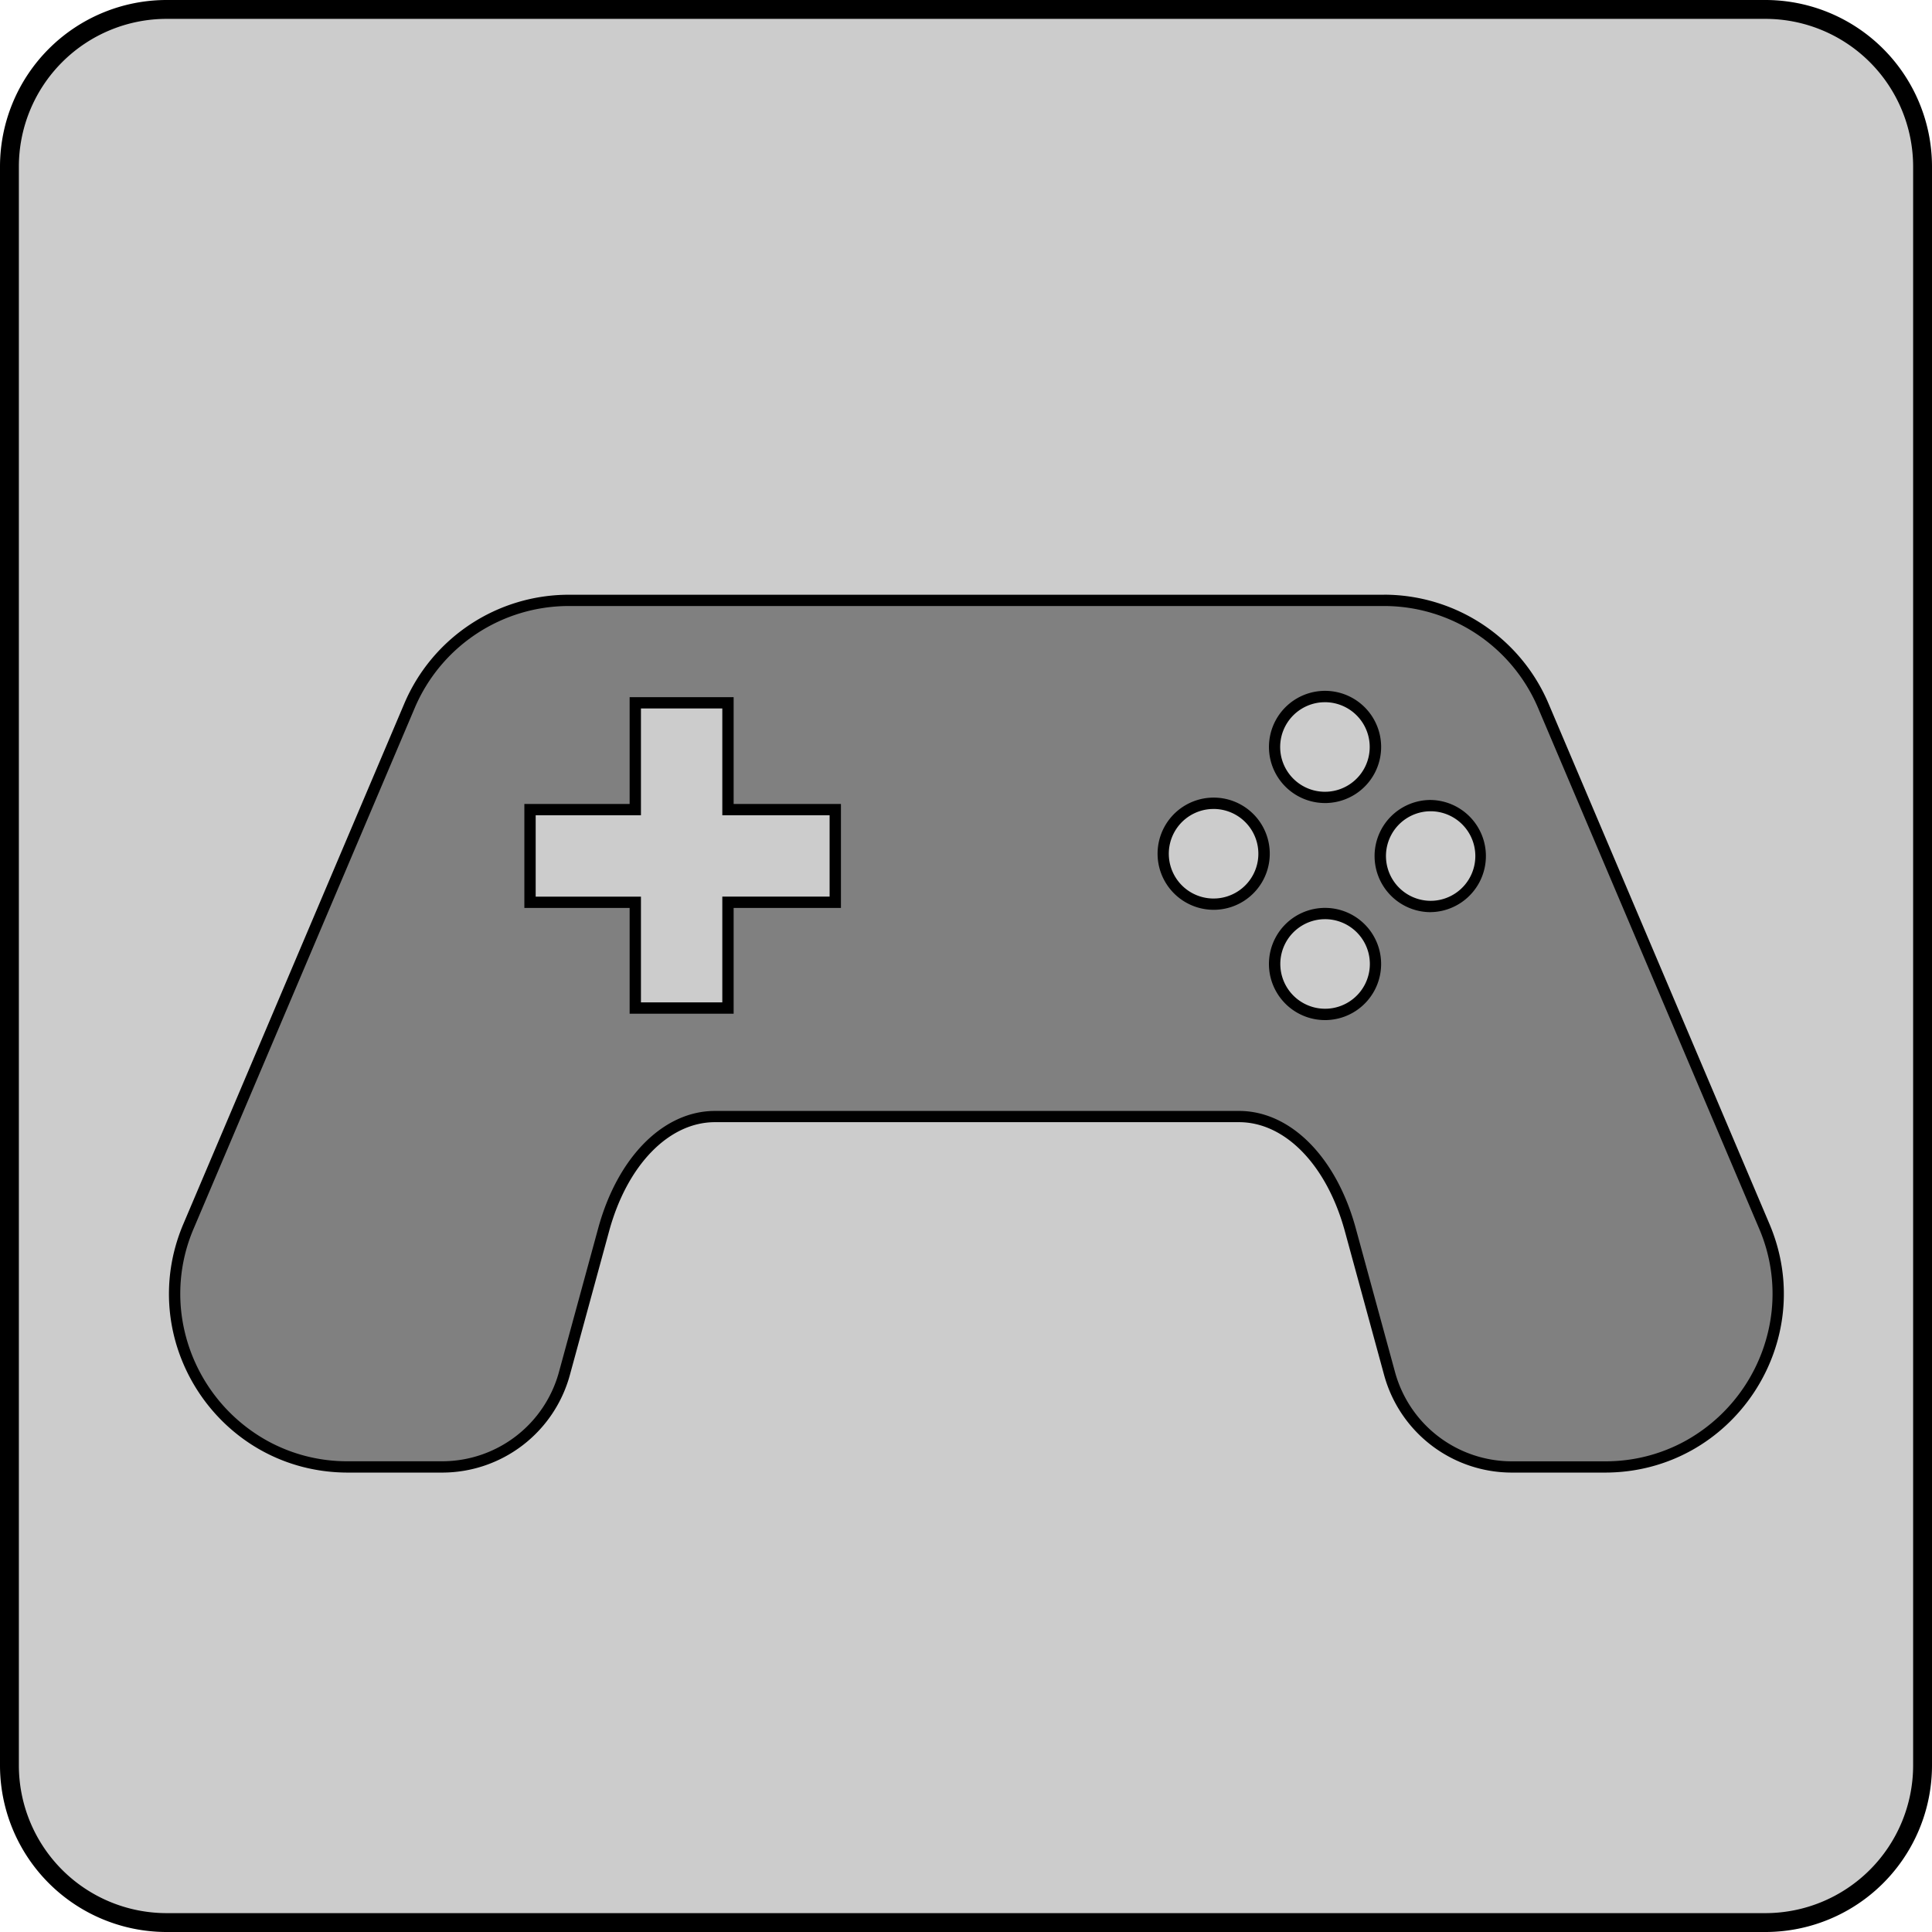 <svg id="Layer_1" data-name="Layer 1" xmlns="http://www.w3.org/2000/svg" viewBox="0 0 2048 2048"><defs><style>.cls-1{fill:#ccc;}.cls-2{fill:gray;}</style></defs><rect class="cls-1" x="10" y="10" width="2028" height="2028" rx="166.67"/><path d="M1871.33,20A156.68,156.68,0,0,1,2028,176.67V1871.33A156.68,156.68,0,0,1,1871.33,2028H176.67A156.68,156.68,0,0,1,20,1871.33V176.67A156.68,156.68,0,0,1,176.67,20H1871.33m0-20H176.67A176.67,176.67,0,0,0,0,176.67V1871.33A176.67,176.67,0,0,0,176.67,2048H1871.33A176.67,176.67,0,0,0,2048,1871.33V176.67A176.67,176.67,0,0,0,1871.33,0Z" transform="translate(0 0)"/><path class="cls-2" d="M1602.62,1555A134.66,134.66,0,0,1,1473,1456l-41.64-152.56c-19.88-72.82-66.18-119.87-117.95-119.87H757.87c-51.77,0-98.07,47.05-118,119.87L598.28,1456a134.66,134.66,0,0,1-129.62,99H368.82a181.12,181.12,0,0,1-89.09-22.85,185.21,185.21,0,0,1-93.61-141.45,181,181,0,0,1,13.78-90.93L434.08,748.2A183.21,183.21,0,0,1,603,636.4h864.07A183.22,183.22,0,0,1,1636,748.2l234.18,551.57A181.1,181.1,0,0,1,1884,1390.7a185.26,185.26,0,0,1-93.62,141.45,181,181,0,0,1-89.08,22.85Zm-198-586.65c-.92,0-1.86,0-2.78.07-27,1.37-49.25,23.61-50.62,50.63a53.48,53.48,0,0,0,53.39,56.24c.92,0,1.86,0,2.78-.07,27-1.37,49.25-23.61,50.62-50.62a53.48,53.48,0,0,0-53.39-56.25ZM673.43,1068.59h98.25V956.47H885.42V858.22H771.68V745H673.43v113.2H561.84v98.25H673.43ZM1516.58,854c-.92,0-1.85,0-2.78.07-27,1.37-49.25,23.6-50.62,50.62a53.46,53.46,0,0,0,53.4,56.24c.92,0,1.85,0,2.77-.07,27-1.37,49.26-23.6,50.63-50.62a53.46,53.46,0,0,0-53.4-56.24Zm-230-2.44c-.91,0-1.85,0-2.77.07-27,1.37-49.25,23.61-50.62,50.63a53.48,53.48,0,0,0,53.39,56.24c.92,0,1.86,0,2.78-.07,27-1.37,49.25-23.61,50.62-50.63a53.48,53.48,0,0,0-53.4-56.24ZM1404.6,738.32c-.91,0-1.85,0-2.77.07-27,1.37-49.25,23.61-50.62,50.62a53.48,53.48,0,0,0,53.39,56.25c.92,0,1.86,0,2.78-.07,27-1.37,49.25-23.61,50.62-50.63a53.48,53.48,0,0,0-53.4-56.24Z" transform="translate(0 0)"/><path d="M1467.07,642.4a177.48,177.48,0,0,1,163.39,108.14l234.19,551.57a175.16,175.16,0,0,1,13.33,88,179.24,179.24,0,0,1-90.56,136.85,175.17,175.17,0,0,1-86.17,22.09h-98.63a128.36,128.36,0,0,1-123.83-94.56l-41.65-152.56c-20.61-75.5-69.17-124.29-123.73-124.29H757.87c-54.56,0-103.12,48.79-123.74,124.29l-41.64,152.56A128.36,128.36,0,0,1,468.66,1549H368.82a175.12,175.12,0,0,1-86.17-22.09,179.28,179.28,0,0,1-90.57-136.85,175.16,175.16,0,0,1,13.34-88L439.6,750.54A177.51,177.51,0,0,1,603,642.4h864.07M1404.6,851.26c1,0,2.06,0,3.08-.08a59.47,59.47,0,0,0-3.07-118.86h0c-1,0-2,0-3.07.08a59.47,59.47,0,0,0,3.07,118.86m-737.17,1H555.84V962.47H667.43v112.12H777.68V962.47H891.42V852.22H777.68V739H667.43v113.2m619.12,112.23c1,0,2,0,3.07-.08a59.47,59.47,0,0,0-3.07-118.86h0c-1,0-2.06,0-3.08.08a59.47,59.47,0,0,0,3.08,118.86m230,2.43c1,0,2.06,0,3.08-.08A59.46,59.46,0,0,0,1516.58,848h0c-1,0-2.06,0-3.08.07a59.47,59.47,0,0,0,3.08,118.86m-112,114.41c1,0,2.06,0,3.08-.08a59.47,59.47,0,0,0-3.07-118.86h0c-1,0-2,0-3.07.08a59.47,59.47,0,0,0,3.07,118.86m62.47-450.89H603A189.51,189.51,0,0,0,428.56,745.85L194.38,1297.42C141.31,1422.4,233,1561,368.82,1561h99.84a140.37,140.37,0,0,0,135.41-103.4L645.71,1305c19.11-70,63.27-115.45,112.16-115.45h555.54c48.89,0,93,45.46,112.16,115.45l41.64,152.56A140.37,140.37,0,0,0,1602.62,1561h98.63c135.78,0,227.51-138.6,174.44-263.58L1641.51,745.85A189.51,189.51,0,0,0,1467.07,630.4Zm-62.46,208.86a47.47,47.47,0,0,1-2.48-94.88c.83,0,1.66-.06,2.47-.06a47.47,47.47,0,0,1,2.47,94.87c-.82,0-1.65.07-2.46.07ZM567.84,950.47V864.22H679.43V751h86.25v113.2H879.42v86.25H765.68v112.12H679.43V950.47Zm718.71,2a47.47,47.47,0,0,1-2.48-94.88c.83,0,1.66-.06,2.48-.06a47.47,47.47,0,0,1,2.47,94.87c-.83,0-1.66.07-2.47.07Zm230,2.43a47.47,47.47,0,0,1-2.47-94.87c.82,0,1.65-.06,2.47-.06a47.47,47.47,0,0,1,2.47,94.87c-.83,0-1.65.06-2.47.06Zm-112,114.41a47.47,47.47,0,0,1-2.47-94.87c.83,0,1.66-.07,2.47-.07a47.47,47.47,0,0,1,2.47,94.88c-.82,0-1.65.06-2.47.06Z" transform="translate(0 0)"/></svg>